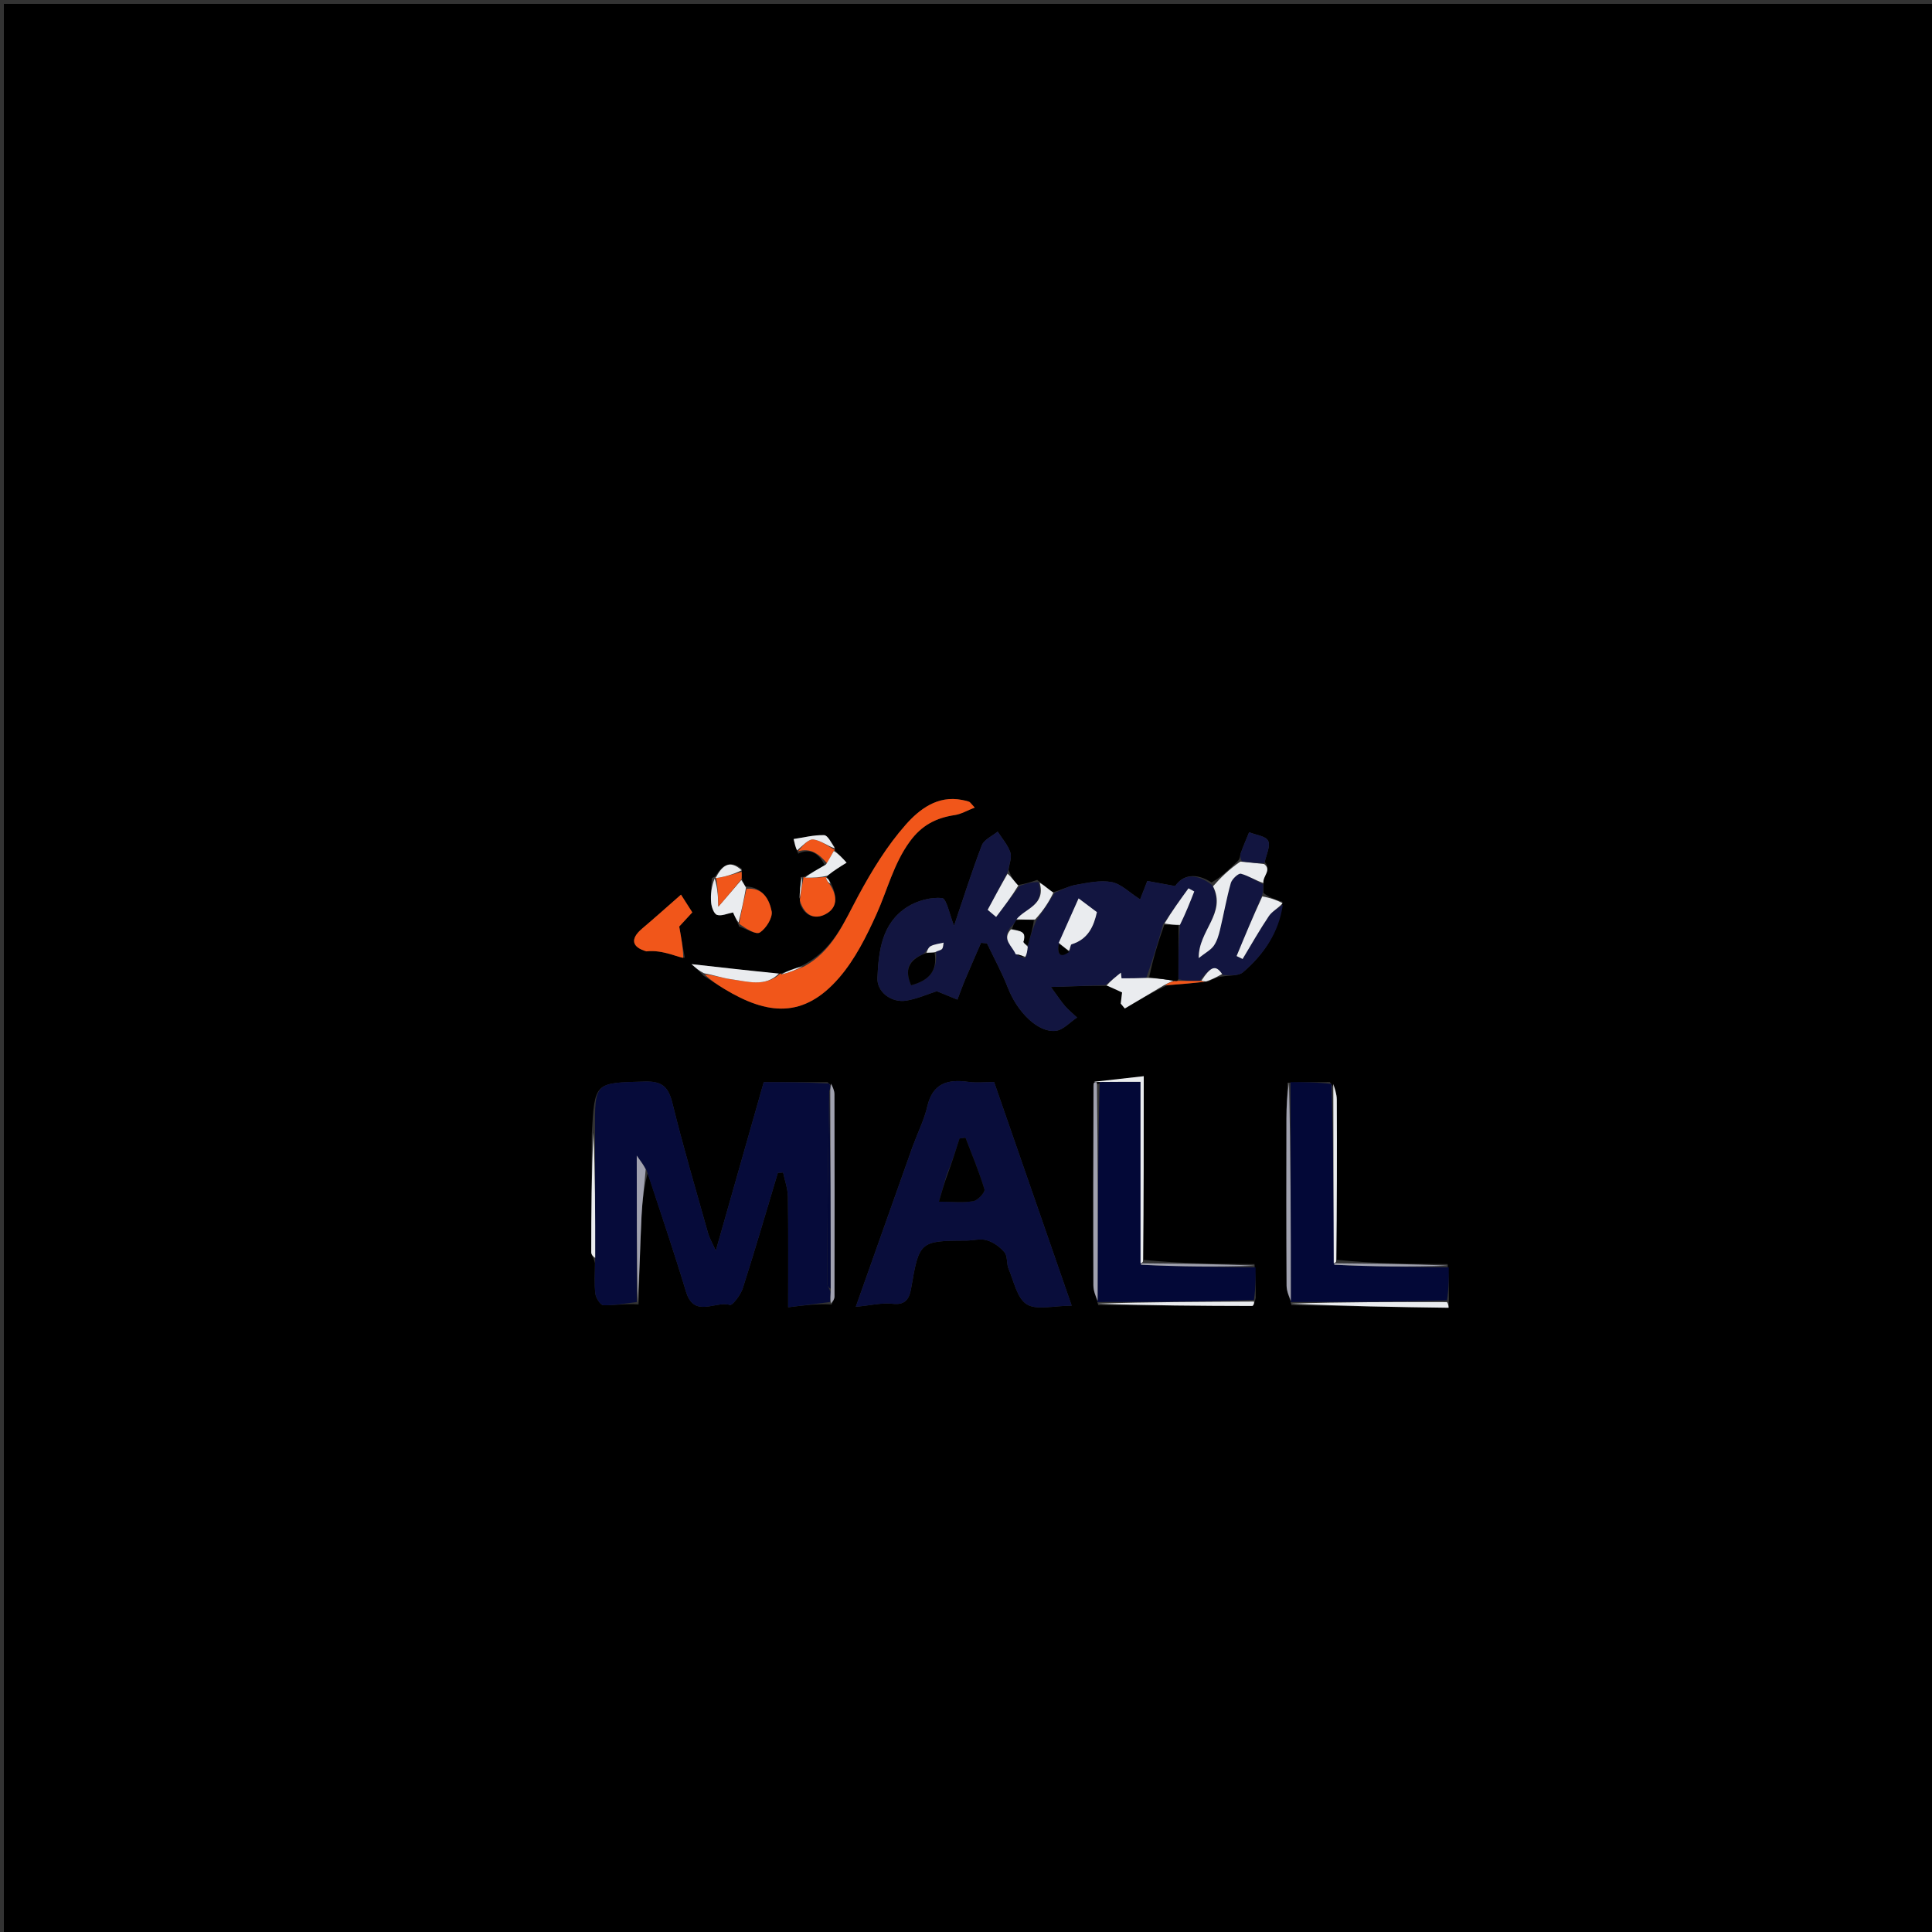 <svg version="1.1" id="Layer_1" xmlns="http://www.w3.org/2000/svg" xmlns:xlink="http://www.w3.org/1999/xlink" x="0px" y="0px"
	 width="100%" viewBox="0 0 500 500" enable-background="new 0 0 500 500" xml:space="preserve">
<rect x="0" y="0" width="500" height="500" fill="#333333" stroke="none"/>
<path fill="#000000" opacity="1" stroke="none" 
	d="
M462,501 
	C308,501 154.5,501 1,501 
	C1,334.333 1,167.667 1,1 
	C167.667,1 334.333,1 501,1 
	C501,167.667 501,334.333 501,501 
	C488.167,501 475.333,501 462,501 
M312.728,254.025 
	C313.819,253.427 314.91,252.829 316.4,252.713 
	C318.199,252.376 320.51,252.632 321.711,251.598 
	C327.067,246.991 330.985,241.364 331.876,233.363 
	C330.254,232.854 328.633,232.345 326.968,231.098 
	C326.947,230.359 326.926,229.62 327.002,228.138 
	C326.816,226.623 329.16,225.207 327.316,223.085 
	C327.687,221.218 328.858,218.961 328.193,217.599 
	C327.586,216.356 324.992,216.082 323.273,215.382 
	C322.529,217.213 321.733,219.026 321.071,220.887 
	C320.864,221.469 321.015,222.179 320.212,222.959 
	C318.138,224.959 316.064,226.958 313.544,228.371 
	C309.61,225.848 306.173,226.313 304.139,229.312 
	C301.127,228.761 298.808,228.338 296.922,227.993 
	C295.944,230.501 295.305,232.14 295.065,232.755 
	C292.254,230.963 290.143,228.743 287.7,228.283 
	C284.736,227.725 281.459,228.468 278.381,229.007 
	C276.523,229.332 274.783,230.338 272.227,230.98 
	C271.167,230.005 270.107,229.029 268.422,227.714 
	C266.91,228.235 265.398,228.755 263.172,229.101 
	C262.452,228.024 261.732,226.946 261.011,225.158 
	C261.203,223.616 261.913,221.899 261.465,220.574 
	C260.811,218.638 259.325,216.984 258.194,215.209 
	C256.788,216.379 254.67,217.275 254.097,218.765 
	C251.46,225.629 249.253,232.658 246.907,239.582 
	C245.77,236.788 244.98,232.522 243.803,232.412 
	C240.859,232.138 237.323,233.099 234.773,234.732 
	C228.195,238.943 227.374,246.137 227.075,253.099 
	C226.916,256.782 230.761,259.592 234.558,258.962 
	C237.379,258.495 240.075,257.281 242.44,256.524 
	C244.349,257.303 246.064,258.003 247.78,258.702 
	C248.439,256.981 249.054,255.24 249.768,253.542 
	C251.112,250.349 252.513,247.179 253.89,244 
	C254.405,244.048 254.92,244.096 255.434,244.143 
	C257.253,247.968 259.307,251.701 260.835,255.639 
	C263.261,261.895 268.609,267.305 273.221,266.784 
	C275.166,266.564 276.906,264.539 278.739,263.335 
	C277.701,262.355 276.588,261.441 275.645,260.377 
	C274.713,259.325 273.953,258.121 271.974,255.428 
	C277.635,255.232 281.852,255.086 286.712,255.132 
	C287.904,255.684 289.095,256.237 290.396,256.841 
	C290.331,257.376 290.189,258.55 290.048,259.725 
	C290.399,260.148 290.75,260.571 291.101,260.994 
	C294.464,259 297.827,257.006 302.066,254.995 
	C305.38,254.719 308.694,254.444 312.728,254.025 
M216.027,219.13 
	C215.114,218.079 214.229,216.17 213.283,216.139 
	C210.665,216.054 208.022,216.753 205.388,217.141 
	C205.639,218.241 205.89,219.341 206.586,220.926 
	C209.905,219.317 212.071,221.127 213.49,223.982 
	C211.629,224.977 209.769,225.973 207.982,226.978 
	C207.982,226.978 207.981,226.904 207.171,226.98 
	C207.069,228.992 206.968,231.005 207.005,233.765 
	C208.19,237.123 210.932,238.01 213.635,236.593 
	C216.808,234.93 216.729,231.911 214.95,228.365 
	C214.657,227.89 214.364,227.416 214.01,227.001 
	C214.01,227.001 214.089,226.969 214.232,226.275 
	C215.832,225.283 217.432,224.291 219.099,223.257 
	C218.038,222.094 217.048,221.01 216.014,219.993 
	C216.014,219.993 216.089,219.963 216.027,219.13 
M185.021,226.898 
	C185.021,226.898 184.961,226.84 184.205,227.258 
	C184.126,229.375 183.862,231.508 184.042,233.602 
	C184.141,234.745 184.766,236.506 185.559,236.77 
	C186.702,237.15 188.214,236.422 189.714,236.139 
	C189.967,236.727 190.493,237.947 191.312,239.804 
	C193.148,240.386 195.647,241.983 196.668,241.317 
	C198.28,240.264 200.025,237.467 199.694,235.813 
	C199.091,232.802 197.436,229.581 192.939,229.392 
	C192.574,228.839 192.209,228.287 192.007,227.224 
	C191.981,226.69 191.954,226.155 191.972,224.837 
	C188.642,222.207 186.716,224.309 185.021,226.898 
M202.001,251.984 
	C202.001,251.984 202.029,251.906 201.105,252.006 
	C193.83,251.189 186.555,250.371 178.955,249.517 
	C180.048,250.481 180.893,251.226 182.134,252.571 
	C183.921,253.703 185.688,254.866 187.497,255.961 
	C198.599,262.682 207.965,263.666 217.157,253.047 
	C221.273,248.293 224.24,242.345 226.855,236.544 
	C229.678,230.278 231.253,223.556 235.458,217.785 
	C238.533,213.566 242.248,211.661 247.1,210.936 
	C248.745,210.69 250.287,209.763 252.254,209.001 
	C251.264,207.95 251.079,207.596 250.8,207.489 
	C250.206,207.263 249.567,207.142 248.939,207.019 
	C242.631,205.782 237.896,209.479 234.41,213.42 
	C229.55,218.914 225.604,225.373 222.104,231.87 
	C218.37,238.803 215.464,246.149 207.251,250.049 
	C205.476,250.684 203.7,251.318 202.001,251.984 
M346,326.047 
	C345.999,312.222 346.026,298.397 345.958,284.572 
	C345.951,283.075 345.394,281.582 344.166,280.042 
	C340.771,280.05 337.376,280.059 333.205,280.207 
	C333.109,283.278 332.936,286.348 332.93,289.419 
	C332.901,303.84 332.886,318.262 332.966,332.683 
	C332.974,334.149 333.648,335.611 334.015,336.973 
	C334.015,336.973 333.914,336.959 334.258,337.786 
	C347.801,338.027 361.344,338.268 374.888,338.447 
	C374.894,338.447 374.912,337.52 374.972,336.122 
	C374.961,333.407 374.95,330.693 374.641,327.152 
	C365.103,327.095 355.564,327.038 346,326.047 
M284.259,337.787 
	C297.527,337.868 310.796,337.958 324.064,337.978 
	C324.368,337.978 324.673,337.197 324.987,335.907 
	C324.972,333.266 324.957,330.626 324.655,327.153 
	C315.113,327.097 305.57,327.04 296.002,326.049 
	C296.002,310.409 296.002,294.768 296.002,278.521 
	C291.259,279.05 287.181,279.505 282.945,280.89 
	C282.937,298.151 282.903,315.412 282.97,332.672 
	C282.975,334.141 283.651,335.607 284.019,336.97 
	C284.019,336.97 283.916,336.958 284.259,337.787 
M153.972,326.924 
	C153.974,329.552 153.764,332.205 154.077,334.795 
	C154.214,335.918 155.413,337.791 156.159,337.806 
	C159.03,337.862 161.913,337.305 165.25,337.599 
	C165.499,329.948 165.664,322.293 166.032,314.647 
	C166.219,310.759 166.77,306.889 167.625,303.549 
	C170.946,313.785 174.429,323.973 177.534,334.275 
	C179.645,341.279 185.144,336.562 188.906,337.72 
	C189.543,337.916 191.679,335.126 192.224,333.427 
	C195.4,323.51 198.308,313.507 201.307,303.533 
	C201.761,303.505 202.216,303.478 202.67,303.45 
	C203.102,305.532 203.876,307.61 203.907,309.698 
	C204.043,318.967 203.966,328.239 203.966,338.325 
	C208.1,337.808 211.443,337.39 215.24,337.604 
	C215.492,336.91 215.963,336.217 215.964,335.522 
	C216.002,318.069 216.005,300.615 215.95,283.161 
	C215.947,282.142 215.403,281.124 214.162,280.067 
	C208.557,280.067 202.952,280.067 197.652,280.067 
	C193.515,294.614 189.55,308.557 185.249,323.678 
	C184.244,321.444 183.593,320.375 183.267,319.216 
	C180.136,308.065 176.841,296.953 174.08,285.71 
	C173.044,281.491 171.587,279.771 166.905,279.899 
	C153.904,280.255 153.897,280.007 153.163,293.318 
	C153.098,303.579 153.016,313.841 153.014,324.102 
	C153.014,324.734 153.65,325.366 153.972,326.924 
M236.159,296.784 
	C231.394,310.222 226.629,323.659 221.476,338.193 
	C225.338,337.836 228.265,337.093 231.064,337.425 
	C234.637,337.849 235.413,335.698 235.831,333.247 
	C237.859,321.349 238.1,321.096 249.951,321.067 
	C251.776,321.063 253.733,320.484 255.389,320.977 
	C257.107,321.489 258.843,322.729 259.984,324.129 
	C260.809,325.141 260.448,327.031 261.014,328.36 
	C262.392,331.596 263.219,335.998 265.737,337.559 
	C268.306,339.151 272.629,337.911 277.357,337.911 
	C270.408,317.88 263.87,299.035 257.277,280.034 
	C254.905,280.034 252.723,280.281 250.616,279.986 
	C245.268,279.235 241.376,280.323 239.98,286.36 
	C239.211,289.683 237.644,292.821 236.159,296.784 
M177.223,247.869 
	C176.778,245.371 176.332,242.873 175.782,239.788 
	C176.474,239.037 177.7,237.709 179.168,236.117 
	C178.249,234.678 177.348,233.269 176.24,231.533 
	C172.6,234.72 169.445,237.561 166.204,240.299 
	C162.908,243.084 163.636,245.163 167.293,246.212 
	C169.52,245.962 171.442,246.382 173.341,246.889 
	C174.397,247.171 175.414,247.597 177.223,247.869 
z"/>
<path fill="#060B3A" opacity="1" stroke="none" 
	d="
M164.791,336.977 
	C161.913,337.305 159.03,337.862 156.159,337.806 
	C155.413,337.791 154.214,335.918 154.077,334.795 
	C153.764,332.205 153.974,329.552 154.026,325.994 
	C154.05,314.377 154.02,303.69 153.99,293.002 
	C153.897,280.007 153.904,280.255 166.905,279.899 
	C171.587,279.771 173.044,281.491 174.08,285.71 
	C176.841,296.953 180.136,308.065 183.267,319.216 
	C183.593,320.375 184.244,321.444 185.249,323.678 
	C189.55,308.557 193.515,294.614 197.652,280.067 
	C202.952,280.067 208.557,280.067 214.606,280.409 
	C214.99,281.178 214.93,281.605 214.614,282.354 
	C214.256,299.186 214.146,315.697 214.087,332.207 
	C214.085,332.793 214.592,333.38 214.931,334.341 
	C214.928,335.467 214.857,336.22 214.787,336.972 
	C211.443,337.39 208.1,337.808 203.966,338.325 
	C203.966,328.239 204.043,318.967 203.907,309.698 
	C203.876,307.61 203.102,305.532 202.67,303.45 
	C202.216,303.478 201.761,303.505 201.307,303.533 
	C198.308,313.507 195.4,323.51 192.224,333.427 
	C191.679,335.126 189.543,337.916 188.906,337.72 
	C185.144,336.562 179.645,341.279 177.534,334.275 
	C174.429,323.973 170.946,313.785 167.341,302.897 
	C166.599,301.601 166.14,300.958 164.791,299.065 
	C164.791,312.732 164.791,324.855 164.791,336.977 
z"/>
<path fill="#121540" opacity="1" stroke="none" 
	d="
M331.998,234.12 
	C330.985,241.364 327.067,246.991 321.711,251.598 
	C320.51,252.632 318.199,252.376 316.484,252.318 
	C314.613,249.639 313.387,250.048 310.486,253.863 
	C308.36,253.889 306.657,253.864 304.959,253.385 
	C304.977,248.45 304.99,243.967 305.367,239.361 
	C306.844,236.393 307.956,233.55 309.069,230.706 
	C308.573,230.437 308.076,230.169 307.58,229.9 
	C305.41,232.888 303.241,235.877 301.008,239.237 
	C299.632,244.024 298.32,248.441 296.665,253.023 
	C294.3,253.19 292.277,253.19 290.255,253.19 
	C290.199,252.703 290.143,252.216 290.087,251.728 
	C288.748,252.799 287.408,253.869 286.069,254.94 
	C281.852,255.086 277.635,255.232 271.974,255.428 
	C273.953,258.121 274.713,259.325 275.645,260.377 
	C276.588,261.441 277.701,262.355 278.739,263.335 
	C276.906,264.539 275.166,266.564 273.221,266.784 
	C268.609,267.305 263.261,261.895 260.835,255.639 
	C259.307,251.701 257.253,247.968 255.434,244.143 
	C254.92,244.096 254.405,244.048 253.89,244 
	C252.513,247.179 251.112,250.349 249.768,253.542 
	C249.054,255.24 248.439,256.981 247.78,258.702 
	C246.064,258.003 244.349,257.303 242.44,256.524 
	C240.075,257.281 237.379,258.495 234.558,258.962 
	C230.761,259.592 226.916,256.782 227.075,253.099 
	C227.374,246.137 228.195,238.943 234.773,234.732 
	C237.323,233.099 240.859,232.138 243.803,232.412 
	C244.98,232.522 245.77,236.788 246.907,239.582 
	C249.253,232.658 251.46,225.629 254.097,218.765 
	C254.67,217.275 256.788,216.379 258.194,215.209 
	C259.325,216.984 260.811,218.638 261.465,220.574 
	C261.913,221.899 261.203,223.616 260.754,225.762 
	C258.868,229.398 257.239,232.43 255.61,235.461 
	C256.337,236.076 257.065,236.69 257.793,237.305 
	C259.824,234.628 261.855,231.952 263.886,229.275 
	C265.398,228.755 266.91,228.235 268.762,228.297 
	C270.683,234.299 265.298,235.066 262.999,238.143 
	C262.546,238.897 262.151,239.44 261.405,240.125 
	C259.202,243.147 261.967,244.788 263.121,247.027 
	C263.901,247.417 264.402,247.717 265.286,247.984 
	C265.772,246.971 265.876,245.99 265.998,244.639 
	C266.666,242.262 267.314,240.255 268.269,238.08 
	C270.047,235.621 271.519,233.33 272.99,231.039 
	C274.783,230.338 276.523,229.332 278.381,229.007 
	C281.459,228.468 284.736,227.725 287.7,228.283 
	C290.143,228.743 292.254,230.963 295.065,232.755 
	C295.305,232.14 295.944,230.501 296.922,227.993 
	C298.808,228.338 301.127,228.761 304.139,229.312 
	C306.173,226.313 309.61,225.848 313.707,229.075 
	C317.485,236.417 310.111,240.8 310.232,247.946 
	C311.994,246.55 313.336,245.861 314.113,244.77 
	C314.939,243.607 315.382,242.101 315.725,240.68 
	C316.702,236.641 317.405,232.531 318.531,228.538 
	C318.821,227.509 320.503,225.945 321.148,226.117 
	C323.169,226.656 325.001,227.907 326.906,228.882 
	C326.926,229.62 326.947,230.359 326.66,231.624 
	C324.247,237.241 322.142,242.332 320.036,247.424 
	C320.552,247.676 321.068,247.929 321.584,248.182 
	C323.831,244.464 325.964,240.671 328.387,237.072 
	C329.218,235.837 330.774,235.09 331.998,234.12 
M238.772,247.043 
	C234.98,248.51 234.103,251.071 235.791,254.993 
	C240.334,253.769 242.686,251.364 242.225,246.18 
	C242.763,245.998 243.466,245.961 243.792,245.591 
	C244.124,245.216 244.085,244.513 244.208,243.954 
	C243.093,244.231 241.896,244.345 240.891,244.845 
	C240.271,245.152 239.942,246.047 238.772,247.043 
M273.98,244.64 
	C273.561,247.285 274.601,247.862 276.834,246.025 
	C276.993,245.458 277.026,244.48 277.331,244.387 
	C281.688,243.048 283.09,239.607 283.879,236.059 
	C282.294,234.87 281.001,233.9 279.141,232.505 
	C277.388,236.43 275.698,240.213 273.98,244.64 
z"/>
<path fill="#090D3B" opacity="1" stroke="none" 
	d="
M236.298,296.413 
	C237.644,292.821 239.211,289.683 239.98,286.36 
	C241.376,280.323 245.268,279.235 250.616,279.986 
	C252.723,280.281 254.905,280.034 257.277,280.034 
	C263.87,299.035 270.408,317.88 277.357,337.911 
	C272.629,337.911 268.306,339.151 265.737,337.559 
	C263.219,335.998 262.392,331.596 261.014,328.36 
	C260.448,327.031 260.809,325.141 259.984,324.129 
	C258.843,322.729 257.107,321.489 255.389,320.977 
	C253.733,320.484 251.776,321.063 249.951,321.067 
	C238.1,321.096 237.859,321.349 235.831,333.247 
	C235.413,335.698 234.637,337.849 231.064,337.425 
	C228.265,337.093 225.338,337.836 221.476,338.193 
	C226.629,323.659 231.394,310.222 236.298,296.413 
M244.996,304.059 
	C244.37,306.221 243.743,308.384 242.989,310.988 
	C246.682,310.988 249.382,311.311 251.936,310.841 
	C253.089,310.629 254.989,308.526 254.775,307.813 
	C253.418,303.28 251.564,298.896 249.874,294.462 
	C249.358,294.522 248.842,294.582 248.326,294.642 
	C247.369,297.67 246.411,300.698 244.996,304.059 
z"/>
<path fill="#030837" opacity="1" stroke="none" 
	d="
M324.942,327.986 
	C324.957,330.626 324.972,333.266 324.521,336.405 
	C310.675,336.921 297.296,336.94 283.916,336.958 
	C283.916,336.958 284.019,336.97 284.062,336.551 
	C284.115,317.455 284.126,298.779 284.587,280.037 
	C288.294,279.972 291.551,279.972 295.167,279.972 
	C295.167,296.029 295.167,311.476 295.322,327.322 
	C305.299,327.809 315.12,327.898 324.942,327.986 
z"/>
<path fill="#030837" opacity="1" stroke="none" 
	d="
M374.94,327.978 
	C374.95,330.693 374.961,333.407 374.489,336.529 
	C360.642,336.944 347.278,336.951 333.914,336.959 
	C333.914,336.959 334.015,336.973 334.064,336.553 
	C334.07,317.444 334.026,298.755 333.981,280.067 
	C337.376,280.059 340.771,280.05 344.591,280.525 
	C345.067,296.312 345.118,311.617 345.324,327.321 
	C355.299,327.806 365.119,327.892 374.94,327.978 
z"/>
<path fill="#F1561A" opacity="1" stroke="none" 
	d="
M208.035,250.151 
	C215.464,246.149 218.37,238.803 222.104,231.87 
	C225.604,225.373 229.55,218.914 234.41,213.42 
	C237.896,209.479 242.631,205.782 248.939,207.019 
	C249.567,207.142 250.206,207.263 250.8,207.489 
	C251.079,207.596 251.264,207.95 252.254,209.001 
	C250.287,209.763 248.745,210.69 247.1,210.936 
	C242.248,211.661 238.533,213.566 235.458,217.785 
	C231.253,223.556 229.678,230.278 226.855,236.544 
	C224.24,242.345 221.273,248.293 217.157,253.047 
	C207.965,263.666 198.599,262.682 187.497,255.961 
	C185.688,254.866 183.921,253.703 182.369,252.178 
	C184.77,252.34 186.906,253.107 189.106,253.409 
	C193.511,254.012 198.09,255.517 202.029,251.906 
	C202.029,251.906 202.001,251.984 202.282,252.202 
	C204.386,251.663 206.211,250.907 208.035,250.151 
z"/>
<path fill="#F1561A" opacity="1" stroke="none" 
	d="
M176.836,247.914 
	C175.414,247.597 174.397,247.171 173.341,246.889 
	C171.442,246.382 169.52,245.962 167.293,246.212 
	C163.636,245.163 162.908,243.084 166.204,240.299 
	C169.445,237.561 172.6,234.72 176.24,231.533 
	C177.348,233.269 178.249,234.678 179.168,236.117 
	C177.7,237.709 176.474,239.037 175.782,239.788 
	C176.332,242.873 176.778,245.371 176.836,247.914 
z"/>
<path fill="#EAECEF" opacity="1" stroke="none" 
	d="
M326.954,228.51 
	C325.001,227.907 323.169,226.656 321.148,226.117 
	C320.503,225.945 318.821,227.509 318.531,228.538 
	C317.405,232.531 316.702,236.641 315.725,240.68 
	C315.382,242.101 314.939,243.607 314.113,244.77 
	C313.336,245.861 311.994,246.55 310.232,247.946 
	C310.111,240.8 317.485,236.417 313.93,229.368 
	C316.064,226.958 318.138,224.959 320.993,222.984 
	C323.575,223.213 325.376,223.418 327.178,223.623 
	C329.16,225.207 326.816,226.623 326.954,228.51 
z"/>
<path fill="#F1561A" opacity="1" stroke="none" 
	d="
M193.181,230.029 
	C197.436,229.581 199.091,232.802 199.694,235.813 
	C200.025,237.467 198.28,240.264 196.668,241.317 
	C195.647,241.983 193.148,240.386 191.287,239.078 
	C191.902,235.577 192.542,232.803 193.181,230.029 
z"/>
<path fill="#F1561A" opacity="1" stroke="none" 
	d="
M214.839,229.005 
	C216.729,231.911 216.808,234.93 213.635,236.593 
	C210.932,238.01 208.19,237.123 206.997,232.986 
	C207.32,230.44 207.65,228.672 207.981,226.904 
	C207.981,226.904 207.982,226.978 208.383,227.133 
	C210.552,227.182 212.321,227.076 214.089,226.969 
	C214.089,226.969 214.01,227.001 213.744,227.186 
	C213.931,227.916 214.385,228.461 214.839,229.005 
z"/>
<path fill="#EAECEF" opacity="1" stroke="none" 
	d="
M286.39,255.036 
	C287.408,253.869 288.748,252.799 290.087,251.728 
	C290.143,252.216 290.199,252.703 290.255,253.19 
	C292.277,253.19 294.3,253.19 297.076,253.077 
	C299.874,253.228 301.917,253.493 303.623,253.824 
	C302.587,254.263 301.888,254.638 301.189,255.012 
	C297.827,257.006 294.464,259 291.101,260.994 
	C290.75,260.571 290.399,260.148 290.048,259.725 
	C290.189,258.55 290.331,257.376 290.396,256.841 
	C289.095,256.237 287.904,255.684 286.39,255.036 
z"/>
<path fill="#A0A1AF" opacity="1" stroke="none" 
	d="
M333.593,280.137 
	C334.026,298.755 334.07,317.444 334.064,336.603 
	C333.648,335.611 332.974,334.149 332.966,332.683 
	C332.886,318.262 332.901,303.84 332.93,289.419 
	C332.936,286.348 333.109,283.278 333.593,280.137 
z"/>
<path fill="#EAECEF" opacity="1" stroke="none" 
	d="
M295.167,326.923 
	C295.167,311.476 295.167,296.029 295.167,279.972 
	C291.551,279.972 288.294,279.972 284.327,280.012 
	C283.446,280.021 283.275,279.99 283.104,279.959 
	C287.181,279.505 291.259,279.05 296.002,278.521 
	C296.002,294.768 296.002,310.409 295.802,326.471 
	C295.601,326.892 295.167,326.923 295.167,326.923 
z"/>
<path fill="#EAECEF" opacity="1" stroke="none" 
	d="
M331.937,233.741 
	C330.774,235.09 329.218,235.837 328.387,237.072 
	C325.964,240.671 323.831,244.464 321.584,248.182 
	C321.068,247.929 320.552,247.676 320.036,247.424 
	C322.142,242.332 324.247,237.241 326.682,231.993 
	C328.633,232.345 330.254,232.854 331.937,233.741 
z"/>
<path fill="#A0A1AF" opacity="1" stroke="none" 
	d="
M215.013,337.288 
	C214.857,336.22 214.928,335.467 214.997,333.879 
	C214.954,316.039 214.912,299.036 214.87,282.032 
	C214.93,281.605 214.99,281.178 215.08,280.428 
	C215.403,281.124 215.947,282.142 215.95,283.161 
	C216.005,300.615 216.002,318.069 215.964,335.522 
	C215.963,336.217 215.492,336.91 215.013,337.288 
z"/>
<path fill="#A0A1AF" opacity="1" stroke="none" 
	d="
M283.024,280.425 
	C283.275,279.99 283.446,280.021 283.876,280.078 
	C284.126,298.779 284.115,317.455 284.06,336.603 
	C283.651,335.607 282.975,334.141 282.97,332.672 
	C282.903,315.412 282.937,298.151 283.024,280.425 
z"/>
<path fill="#121540" opacity="1" stroke="none" 
	d="
M327.247,223.354 
	C325.376,223.418 323.575,223.213 321.388,222.92 
	C321.015,222.179 320.864,221.469 321.071,220.887 
	C321.733,219.026 322.529,217.213 323.273,215.382 
	C324.992,216.082 327.586,216.356 328.193,217.599 
	C328.858,218.961 327.687,221.218 327.247,223.354 
z"/>
<path fill="#EAECEF" opacity="1" stroke="none" 
	d="
M345.17,326.922 
	C345.118,311.617 345.067,296.312 345.054,280.547 
	C345.394,281.582 345.951,283.075 345.958,284.572 
	C346.026,298.397 345.999,312.222 345.801,326.468 
	C345.602,326.889 345.17,326.922 345.17,326.922 
z"/>
<path fill="#EAECEF" opacity="1" stroke="none" 
	d="
M201.567,251.956 
	C198.09,255.517 193.511,254.012 189.106,253.409 
	C186.906,253.107 184.77,252.34 182.171,251.877 
	C180.893,251.226 180.048,250.481 178.955,249.517 
	C186.555,250.371 193.83,251.189 201.567,251.956 
z"/>
<path fill="#EAECEF" opacity="1" stroke="none" 
	d="
M193.06,229.71 
	C192.542,232.803 191.902,235.577 191.141,238.759 
	C190.493,237.947 189.967,236.727 189.714,236.139 
	C188.214,236.422 186.702,237.15 185.559,236.77 
	C184.766,236.506 184.141,234.745 184.042,233.602 
	C183.862,231.508 184.126,229.375 184.964,227.327 
	C185.791,229.991 185.86,232.586 185.914,234.635 
	C188.159,232.022 190.002,229.878 191.844,227.734 
	C192.209,228.287 192.574,228.839 193.06,229.71 
z"/>
<path fill="#EAECEF" opacity="1" stroke="none" 
	d="
M334.086,337.372 
	C347.278,336.951 360.642,336.944 374.465,336.981 
	C374.912,337.52 374.894,338.447 374.888,338.447 
	C361.344,338.268 347.801,338.027 334.086,337.372 
z"/>
<path fill="#A0A1AF" opacity="1" stroke="none" 
	d="
M165.02,337.288 
	C164.791,324.855 164.791,312.732 164.791,299.065 
	C166.14,300.958 166.599,301.601 167.107,302.627 
	C166.77,306.889 166.219,310.759 166.032,314.647 
	C165.664,322.293 165.499,329.948 165.02,337.288 
z"/>
<path fill="#EAECEF" opacity="1" stroke="none" 
	d="
M284.087,337.372 
	C297.296,336.94 310.675,336.921 324.517,336.841 
	C324.673,337.197 324.368,337.978 324.064,337.978 
	C310.796,337.958 297.527,337.868 284.087,337.372 
z"/>
<path fill="#F1561A" opacity="1" stroke="none" 
	d="
M191.926,227.479 
	C190.002,229.878 188.159,232.022 185.914,234.635 
	C185.86,232.586 185.791,229.991 185.342,227.118 
	C184.961,226.84 185.021,226.898 185.225,227.25 
	C187.595,226.941 189.761,226.281 191.928,225.62 
	C191.954,226.155 191.981,226.69 191.926,227.479 
z"/>
<path fill="#F1561A" opacity="1" stroke="none" 
	d="
M214.062,223.45 
	C212.071,221.127 209.905,219.317 206.5,220.329 
	C207.779,218.841 209.246,217.105 210.486,217.255 
	C212.434,217.49 214.229,218.996 216.089,219.963 
	C216.089,219.963 216.014,219.993 215.77,220.264 
	C215.038,221.507 214.55,222.478 214.062,223.45 
z"/>
<path fill="#EAECEF" opacity="1" stroke="none" 
	d="
M263.529,229.188 
	C261.855,231.952 259.824,234.628 257.793,237.305 
	C257.065,236.69 256.337,236.076 255.61,235.461 
	C257.239,232.43 258.868,229.398 260.754,226.118 
	C261.732,226.946 262.452,228.024 263.529,229.188 
z"/>
<path fill="#EAECEF" opacity="1" stroke="none" 
	d="
M272.609,231.009 
	C271.519,233.33 270.047,235.621 267.868,237.98 
	C265.793,238.009 264.425,237.97 263.056,237.932 
	C265.298,235.066 270.683,234.299 269.075,228.467 
	C270.107,229.029 271.167,230.005 272.609,231.009 
z"/>
<path fill="#EAECEF" opacity="1" stroke="none" 
	d="
M153.576,293.16 
	C154.02,303.69 154.05,314.377 154.035,325.531 
	C153.65,325.366 153.014,324.734 153.014,324.102 
	C153.016,313.841 153.098,303.579 153.576,293.16 
z"/>
<path fill="#A0A1AF" opacity="1" stroke="none" 
	d="
M345.324,327.321 
	C345.17,326.922 345.602,326.889 345.814,326.935 
	C355.564,327.038 365.103,327.095 374.79,327.565 
	C365.119,327.892 355.299,327.806 345.324,327.321 
z"/>
<path fill="#A0A1AF" opacity="1" stroke="none" 
	d="
M295.322,327.322 
	C295.167,326.923 295.601,326.892 295.814,326.938 
	C305.57,327.04 315.113,327.097 324.799,327.569 
	C315.12,327.898 305.299,327.809 295.322,327.322 
z"/>
<path fill="#EAECEF" opacity="1" stroke="none" 
	d="
M213.776,223.716 
	C214.55,222.478 215.038,221.507 215.792,220.23 
	C217.048,221.01 218.038,222.094 219.099,223.257 
	C217.432,224.291 215.832,225.283 214.161,226.622 
	C212.321,227.076 210.552,227.182 208.346,227.128 
	C209.769,225.973 211.629,224.977 213.776,223.716 
z"/>
<path fill="#EAECEF" opacity="1" stroke="none" 
	d="
M216.058,219.547 
	C214.229,218.996 212.434,217.49 210.486,217.255 
	C209.246,217.105 207.779,218.841 206.277,220.086 
	C205.89,219.341 205.639,218.241 205.388,217.141 
	C208.022,216.753 210.665,216.054 213.283,216.139 
	C214.229,216.17 215.114,218.079 216.058,219.547 
z"/>
<path fill="#EAECEF" opacity="1" stroke="none" 
	d="
M310.909,253.812 
	C313.387,250.048 314.613,249.639 316.285,252.077 
	C314.91,252.829 313.819,253.427 312.095,254.003 
	C311.277,253.924 311.093,253.868 310.909,253.812 
z"/>
<path fill="#F1561A" opacity="1" stroke="none" 
	d="
M310.486,253.863 
	C311.093,253.868 311.277,253.924 311.735,254.074 
	C308.694,254.444 305.38,254.719 301.628,255.003 
	C301.888,254.638 302.587,254.263 303.866,253.91 
	C304.615,253.901 304.784,253.87 304.953,253.838 
	C306.657,253.864 308.36,253.889 310.486,253.863 
z"/>
<path fill="#EAECEF" opacity="1" stroke="none" 
	d="
M191.95,225.229 
	C189.761,226.281 187.595,226.941 185.185,227.262 
	C186.716,224.309 188.642,222.207 191.95,225.229 
z"/>
<path fill="#EAECEF" opacity="1" stroke="none" 
	d="
M207.643,250.1 
	C206.211,250.907 204.386,251.663 202.244,252.186 
	C203.7,251.318 205.476,250.684 207.643,250.1 
z"/>
<path fill="#EAECEF" opacity="1" stroke="none" 
	d="
M207.576,226.942 
	C207.65,228.672 207.32,230.44 206.928,232.612 
	C206.968,231.005 207.069,228.992 207.576,226.942 
z"/>
<path fill="#EAECEF" opacity="1" stroke="none" 
	d="
M214.894,228.685 
	C214.385,228.461 213.931,227.916 213.774,227.157 
	C214.364,227.416 214.657,227.89 214.894,228.685 
z"/>
<path fill="#030837" opacity="1" stroke="none" 
	d="
M214.614,282.354 
	C214.912,299.036 214.954,316.039 214.929,333.504 
	C214.592,333.38 214.085,332.793 214.087,332.207 
	C214.146,315.697 214.256,299.186 214.614,282.354 
z"/>
<path fill="#000000" opacity="1" stroke="none" 
	d="
M304.959,253.385 
	C304.784,253.87 304.615,253.901 304.203,253.845 
	C301.917,253.493 299.874,253.228 297.42,252.91 
	C298.32,248.441 299.632,244.024 301.311,239.366 
	C302.786,239.245 303.894,239.365 305.003,239.485 
	C304.99,243.967 304.977,248.45 304.959,253.385 
z"/>
<path fill="#EAECEF" opacity="1" stroke="none" 
	d="
M274.008,243.995 
	C275.698,240.213 277.388,236.43 279.141,232.505 
	C281.001,233.9 282.294,234.87 283.879,236.059 
	C283.09,239.607 281.688,243.048 277.331,244.387 
	C277.026,244.48 276.993,245.458 276.646,246.057 
	C275.641,245.391 274.824,244.693 274.008,243.995 
z"/>
<path fill="#000000" opacity="1" stroke="none" 
	d="
M241.882,246.616 
	C242.686,251.364 240.334,253.769 235.791,254.993 
	C234.103,251.071 234.98,248.51 239.415,246.745 
	C240.666,246.503 241.274,246.559 241.882,246.616 
z"/>
<path fill="#EAECEF" opacity="1" stroke="none" 
	d="
M305.367,239.361 
	C303.894,239.365 302.786,239.245 301.375,238.995 
	C303.241,235.877 305.41,232.888 307.58,229.9 
	C308.076,230.169 308.573,230.437 309.069,230.706 
	C307.956,233.55 306.844,236.393 305.367,239.361 
z"/>
<path fill="#EAECEF" opacity="1" stroke="none" 
	d="
M262.843,246.936 
	C261.967,244.788 259.202,243.147 261.623,240.512 
	C263.931,240.945 265.795,240.965 264.903,243.685 
	C264.807,243.977 265.599,244.561 265.979,245.01 
	C265.876,245.99 265.772,246.971 265.315,247.635 
	C264.256,247.192 263.55,247.064 262.843,246.936 
z"/>
<path fill="#000000" opacity="1" stroke="none" 
	d="
M265.998,244.639 
	C265.599,244.561 264.807,243.977 264.903,243.685 
	C265.795,240.965 263.931,240.945 261.973,240.37 
	C262.151,239.44 262.546,238.897 262.999,238.143 
	C264.425,237.97 265.793,238.009 267.562,238.147 
	C267.314,240.255 266.666,242.262 265.998,244.639 
z"/>
<path fill="#EAECEF" opacity="1" stroke="none" 
	d="
M242.054,246.398 
	C241.274,246.559 240.666,246.503 239.77,246.562 
	C239.942,246.047 240.271,245.152 240.891,244.845 
	C241.896,244.345 243.093,244.231 244.208,243.954 
	C244.085,244.513 244.124,245.216 243.792,245.591 
	C243.466,245.961 242.763,245.998 242.054,246.398 
z"/>
<path fill="#000000" opacity="1" stroke="none" 
	d="
M273.994,244.318 
	C274.824,244.693 275.641,245.391 276.668,246.388 
	C274.601,247.862 273.561,247.285 273.994,244.318 
z"/>
<path fill="#000000" opacity="1" stroke="none" 
	d="
M263.121,247.027 
	C263.55,247.064 264.256,247.192 264.933,247.669 
	C264.402,247.717 263.901,247.417 263.121,247.027 
z"/>
<path fill="#000000" opacity="1" stroke="none" 
	d="
M245.225,303.892 
	C246.411,300.698 247.369,297.67 248.326,294.642 
	C248.842,294.582 249.358,294.522 249.874,294.462 
	C251.564,298.896 253.418,303.28 254.775,307.813 
	C254.989,308.526 253.089,310.629 251.936,310.841 
	C249.382,311.311 246.682,310.988 242.989,310.988 
	C243.743,308.384 244.37,306.221 245.225,303.892 
z"/>
</svg>